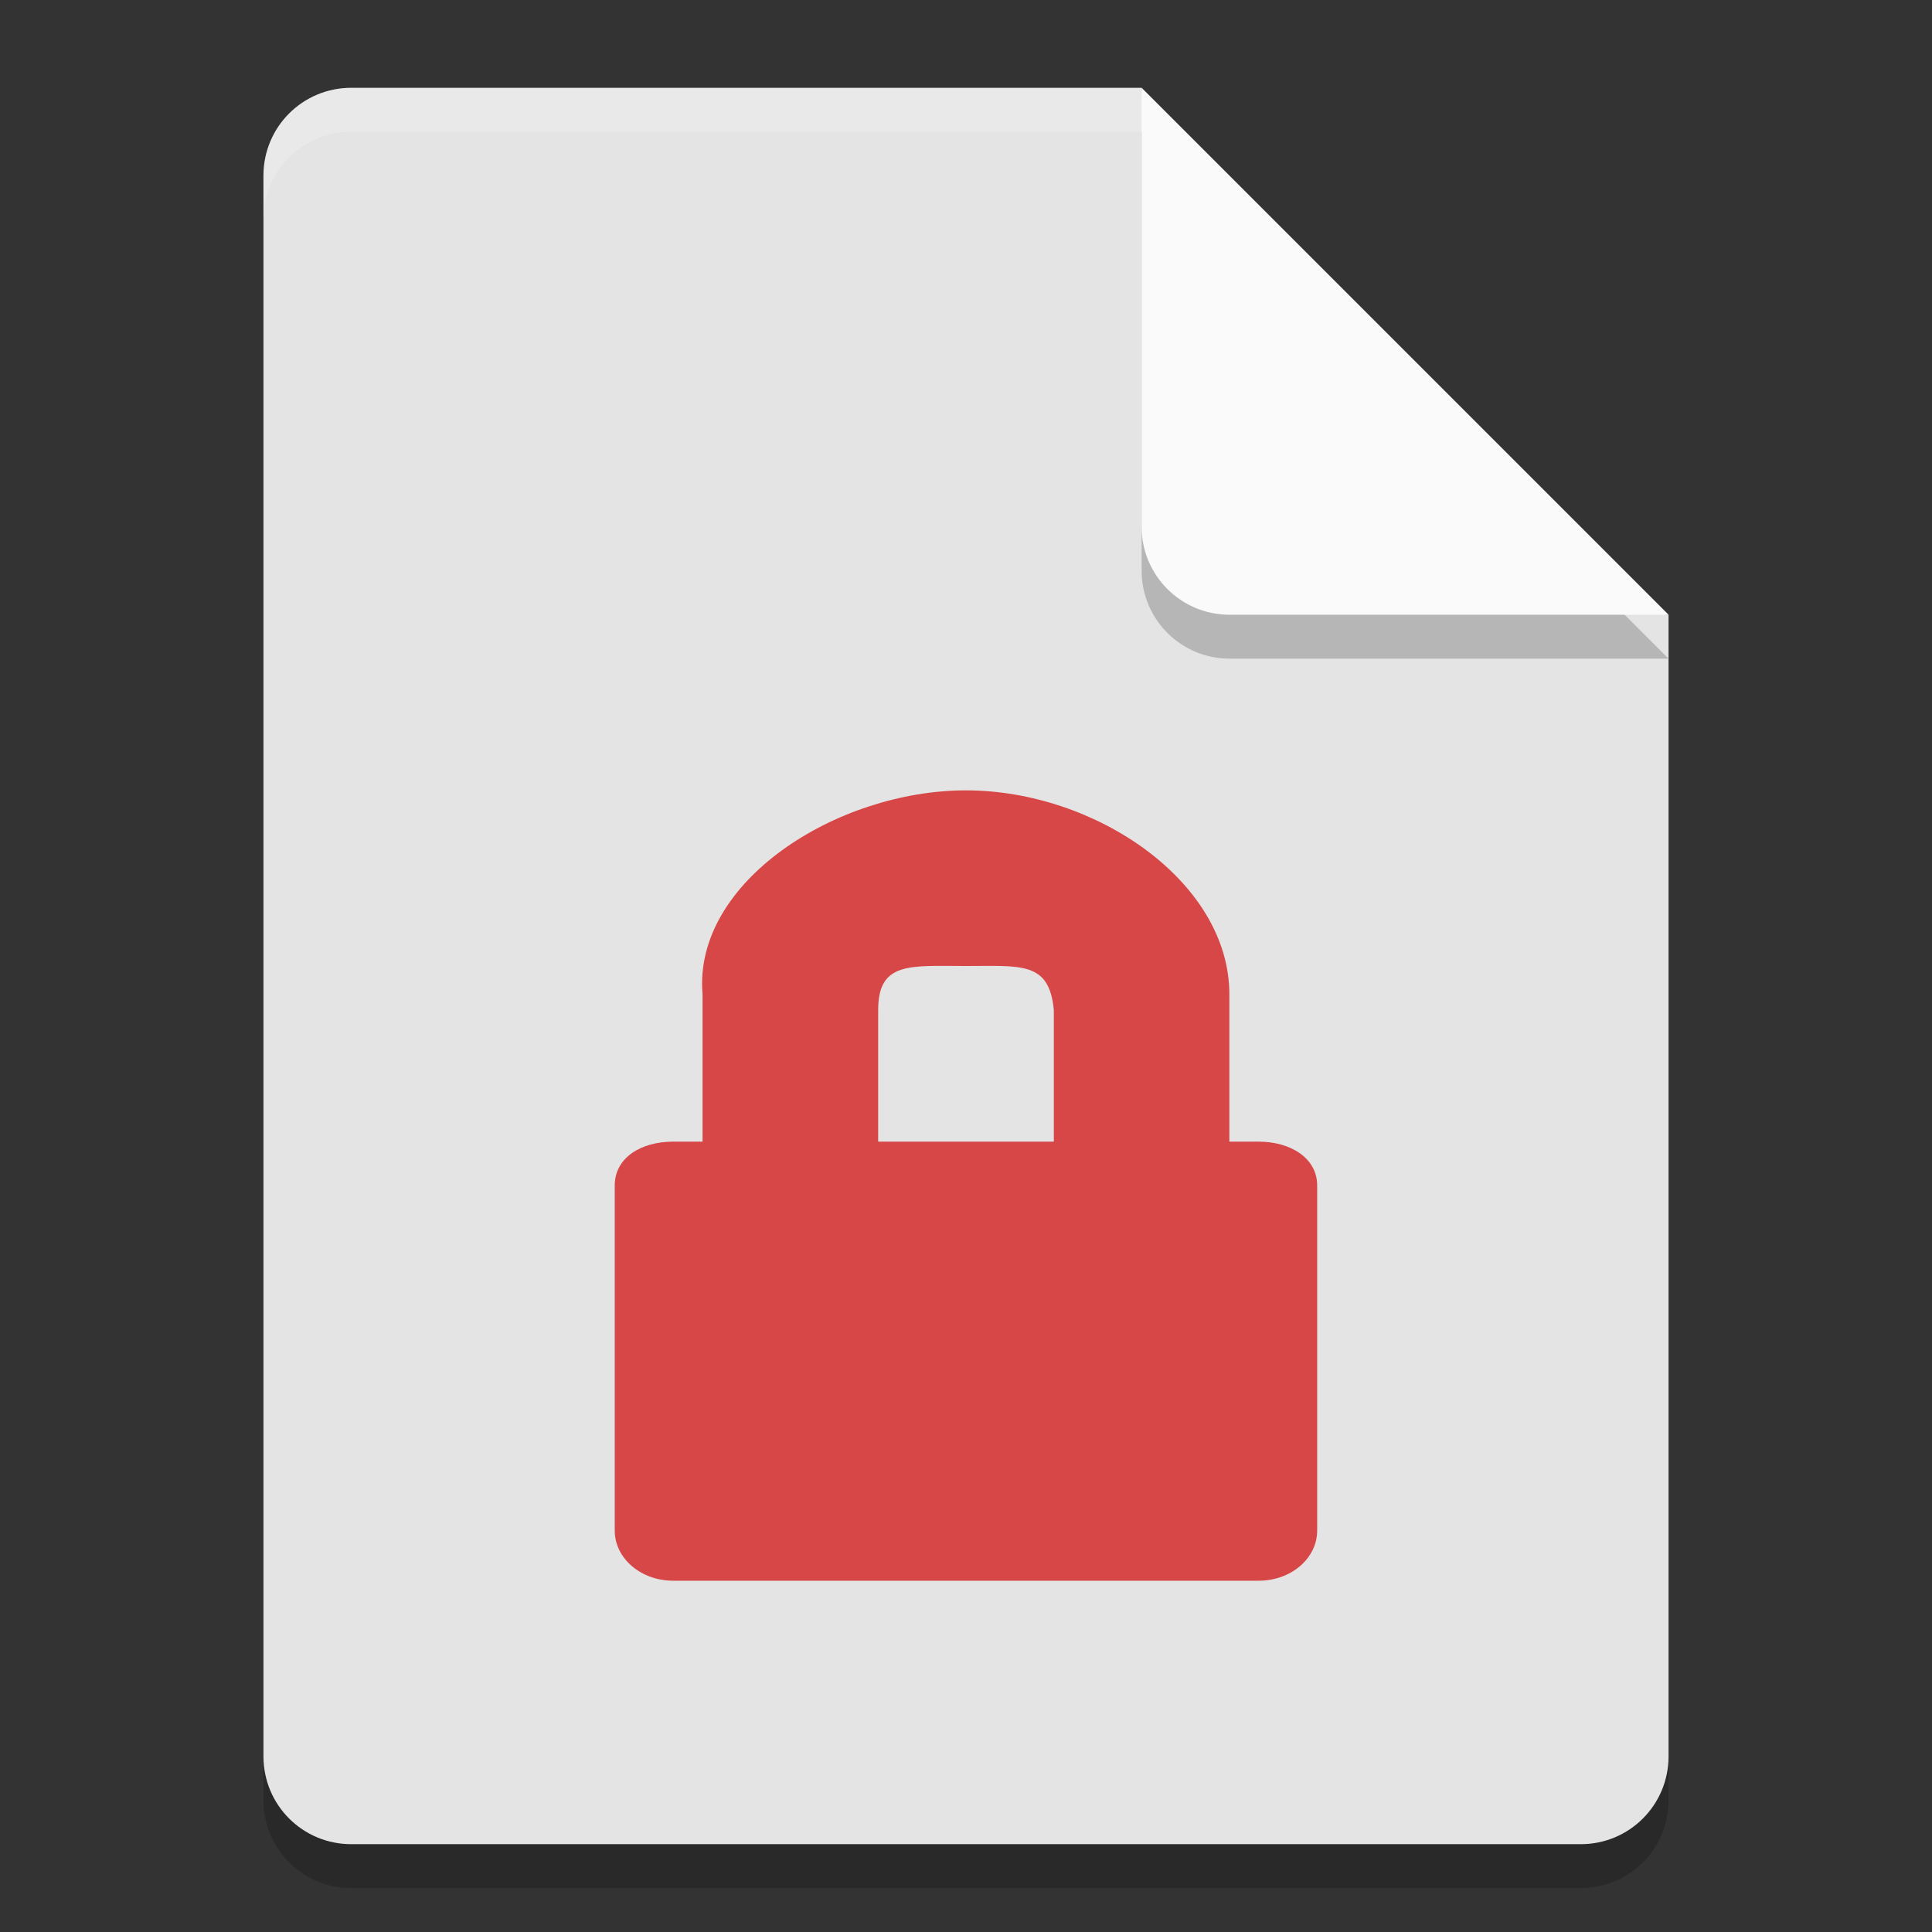 <svg xmlns="http://www.w3.org/2000/svg" width="22" height="22" version="1">
 <rect width="100%" height="100%" fill="#333333" stroke="none"/>
 <path d="m 4,1.5 c -0.554,0 -1,0.446 -1,1 v 18 c 0,0.554 0.446,1 1,1 h 14 c 0.554,0 1,-0.446 1,-1 V 7.5 L 13.5,7 13,1.5 Z" style="opacity:0.2"/>
 <path d="M 4,1 C 3.446,1 3,1.446 3,2 v 18 c 0,0.554 0.446,1 1,1 h 14 c 0.554,0 1,-0.446 1,-1 V 7 L 13.5,6.5 13,1 Z" style="fill:#e4e4e4"/>
 <path d="M 4,1 C 3.446,1 3,1.446 3,2 v 0.5 c 0,-0.554 0.446,-1 1,-1 h 9 L 18.5,7 H 19 L 13,1 Z" style="opacity:0.2;fill:#ffffff"/>
 <path d="m 13,1.5 v 5 c 0,0.552 0.448,1 1,1 h 5 z" style="opacity:0.2"/>
 <path d="m 13,1 v 5 c 0,0.552 0.448,1 1,1 h 5 z" style="fill:#fafafa"/>
 <path d="M 11,9 C 9.523,9 7.891,10.045 8,11.321 v 1.679 H 7.666 c -0.369,0 -0.666,0.184 -0.666,0.5 v 3.928 c 0,0.317 0.297,0.572 0.666,0.572 h 6.667 c 0.369,0 0.666,-0.255 0.666,-0.572 v -3.928 c 0,-0.317 -0.309,-0.5 -0.666,-0.5 h -0.334 v -1.678 c 0,-1.28 -1.523,-2.322 -3,-2.322 z m 0,2 c 0.633,0 0.947,-0.052 1,0.5 v 1.5 h -2 v -1.5 c 0,-0.554 0.367,-0.5 1,-0.5 z" style="fill:#d84747"/>
</svg>
